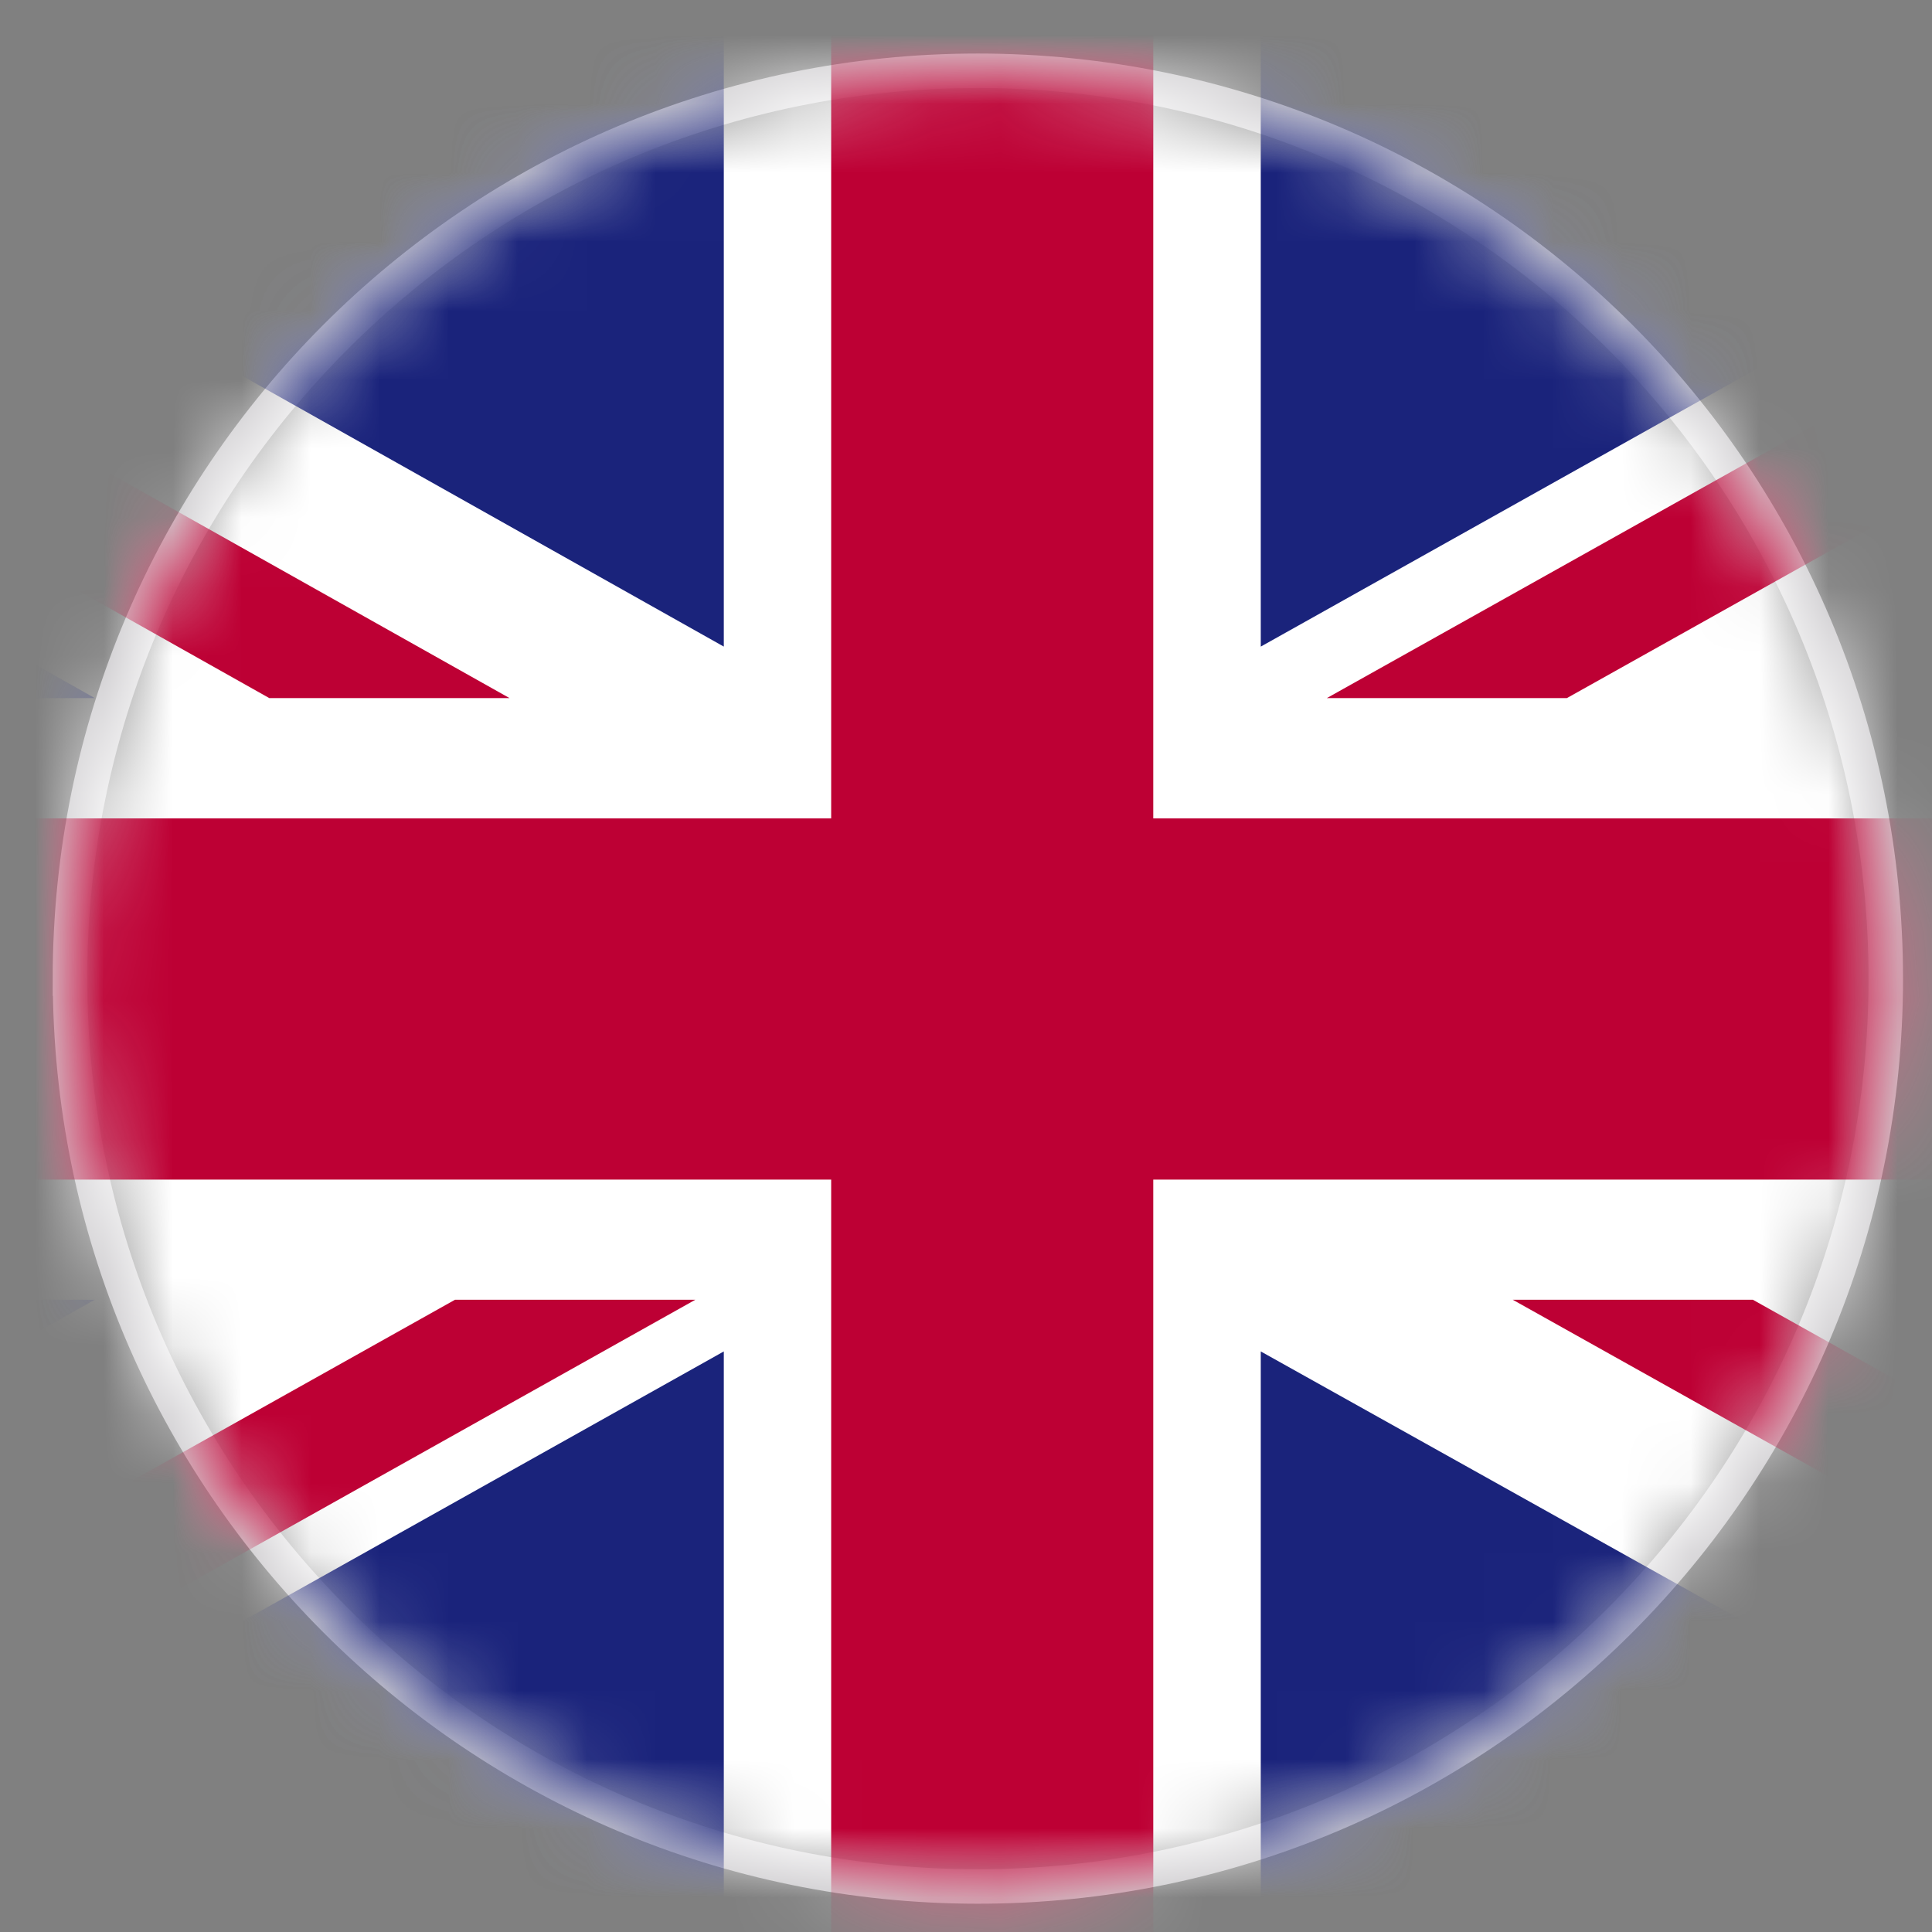 <svg width="28" height="28" xmlns="http://www.w3.org/2000/svg" xmlns:xlink="http://www.w3.org/1999/xlink"><rect width="100%" height="100%" fill="#808080" stroke="none"/><defs><path d="M.015 13.184c0 7.264 5.89 13.156 13.156 13.156 7.268 0 13.159-5.892 13.159-13.156C26.33 5.916 20.438.026 13.171.026S.014 5.916.014 13.184z" id="a"/></defs><g transform="translate(1 1)" fill="none" fill-rule="evenodd"><mask id="b" fill="#fff"><use xlink:href="#a"/></mask><use stroke="#CCCACD" stroke-width=".5" xlink:href="#a"/><path fill="#FFF" mask="url(#b)" d="M-12 27.866h50.344V-1.5H-12z"/><path fill="#BD0034" mask="url(#b)" d="M21.709 9.117L38.344-.195V-1.5h-1.148L18.23 9.117zm-.785 8.72l17.42 9.749v-1.949l-13.94-7.8zM-12 .735L2.902 9.117h3.482L-12-1.215zM5.594 17.837l-17.593 9.858v.171h3.178L9.077 17.837z"/><path fill="#1A237B" mask="url(#b)" d="M34.898-1.5H17.272v9.871zM9.49-1.5H-8.068L9.49 8.371zM-7.07 27.866H9.49v-9.28zm24.342 0h16.612l-16.612-9.28zM-12 17.837v6.966L.373 17.837zm0-8.72H.373L-12 2.142z"/><path fill="#BD0034" mask="url(#b)" d="M11.046-1.5v12.361H-12v5.235h23.046v11.77h4.668v-11.77h22.63v-5.235h-22.63V-1.5z"/></g></svg>